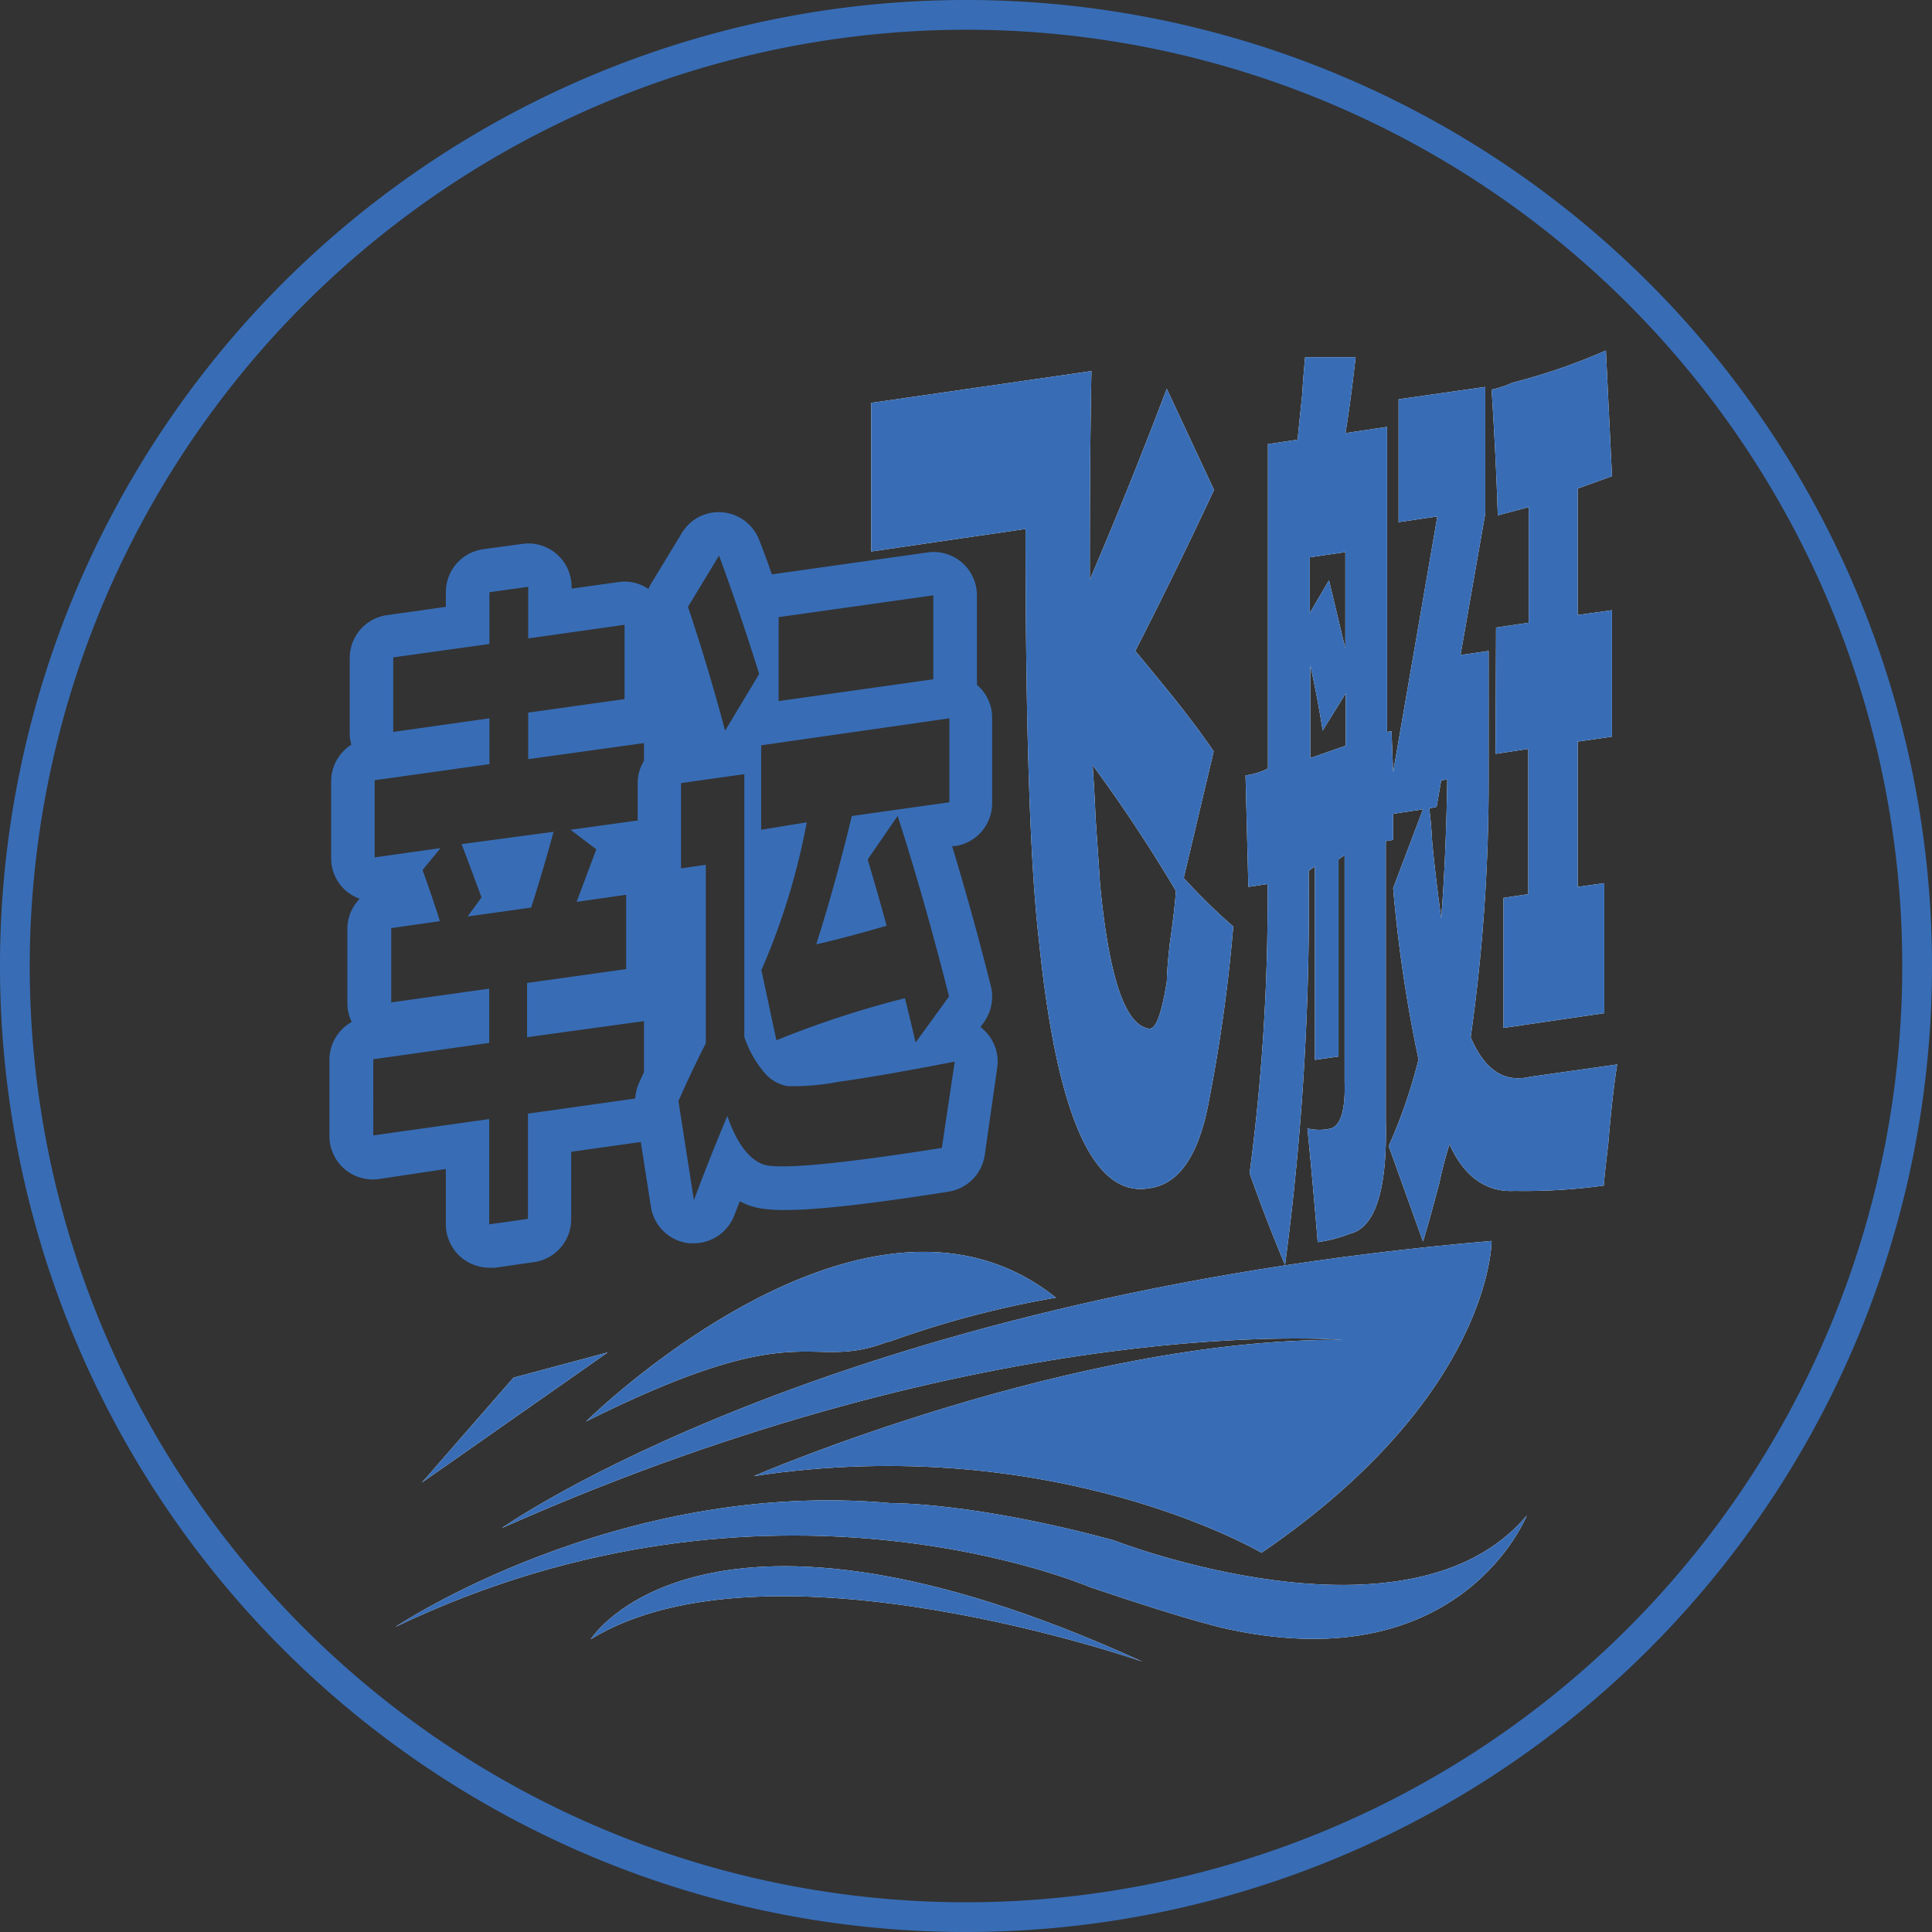 <svg xmlns="http://www.w3.org/2000/svg" xmlns:xlink="http://www.w3.org/1999/xlink" viewBox="0 0 156 156"><rect x="0" y="0" width="156" height="156" fill="#333333" stroke="none"/><defs><style>.cls-1{fill:none;}.cls-2{clip-path:url(#clip-path);}.cls-3{fill:#386db6;}.cls-4{fill:#fff;}</style><clipPath id="clip-path"><rect class="cls-1" width="156" height="156"/></clipPath></defs><title>A_21.2 极速飞艇 copy 2</title><g id="Layer_1" data-name="Layer 1"><g class="cls-2"><g class="cls-2"><path class="cls-3" d="M78,2.4A75.6,75.6,0,1,1,2.4,78,75.68,75.68,0,0,1,78,2.4M78,0a78,78,0,1,0,78,78A78,78,0,0,0,78,0"/></g></g></g><g id="Isolation_Mode" data-name="Isolation Mode"><g id="极速飞艇"><path class="cls-4" d="M88,46.8c0-4.42,0-10,.13-16.84L70.35,32.53v12l12.46-1.82q0,24.07,1.08,33.22c1.45,14.23,4.42,20.89,9,20q3.6-.54,4.78-7.32a129.44,129.44,0,0,0,1.91-13.8,47.87,47.87,0,0,1-4-3.92L98,60.67c-1.12-1.65-2.7-3.73-4.78-6.23-.72-.89-1.25-1.52-1.55-1.88q3-5.84,6.36-13l-3.82-8.17C92,37.21,89.92,42.31,88,46.8Zm4.91,36.27c-2-.1-3.36-4-4.09-11.73-.07-1.18-.2-3-.36-5.37-.07-1.78-.17-3.19-.23-4.18q3.6,4.89,6.72,10.15c-.07,1-.23,2.43-.5,4.28-.16,1.42-.23,2.44-.23,3-.39,2.47-.85,3.76-1.31,3.82Z"/><path class="cls-4" d="M112.49,62.35l-.13-3.3c-.06,0-.2,0-.36.07V34.47l-3.36.5c.33-2,.59-4.09.82-6.13h-4.08c-.07.82-.17,1.81-.23,3-.17,1.61-.3,2.83-.37,3.66l-2.4.36V62.05a5.46,5.46,0,0,1-1.81.56l.23,9,1.55-.23a168,168,0,0,1-1.45,23.36c.95,2.67,1.91,5.14,2.86,7.41a220.14,220.14,0,0,0,1.91-31.83l.5-.36V85.58l1.91-.27V69.4l.49-.36V87.36c.07,2.2-.29,3.46-1.08,3.75a4,4,0,0,1-1.92,0c.33,3.36.6,6.42.83,9.19a11.63,11.63,0,0,0,2.63-.69c2-.49,3-3.52,2.87-9.13V67.92l.59-.1V65.71l2.41-.36-2.41,6.36a112.71,112.71,0,0,0,2.05,13.83,42.15,42.15,0,0,1-2.41,7l2.77,7.71c.33-1.06.76-2.61,1.32-4.72a31,31,0,0,1,.82-3.13c1.19,2.64,3,3.89,5.27,3.76a46.94,46.94,0,0,0,7.19-.43c.06-.82.19-1.94.36-3.36.23-2.83.49-5,.72-6.42l-7.05,1c-2.07.49-3.66-.56-4.78-3.2a145.93,145.93,0,0,0,1.45-21V52.56l-2.27.33,2-11.43V31.24l-7,1v9.92l3.13-.46Zm8.27-1.48,2.64-.4V72.2l-2,.3V83l8.14-1.19V71.31l-2.15.3V59.88l2.77-.4V49.27l-2.77.39V39.45l2.77-1-.49-10.15a48.38,48.38,0,0,1-7.55,2.6,8.08,8.08,0,0,1-1.68.56c.23,3.56.4,7,.5,10.15l2.5-.66v9.33l-2.64.39Zm-15-11.37V45l2.87-.42v7.8l-1.32-5.53Zm2.9,6.49v4.22l-2.86,1V53.72c.39,1.74.72,3.49,1,5.27ZM116,65.15l.37-2.14.49-.07c-.07,4.22-.23,7.94-.49,11.2-.33-2.37-.56-4.41-.73-6.19-.06-1.19-.16-2.08-.23-2.67Z"/><path class="cls-4" d="M47.32,114.78s22.55-22.29,37.94-10a79.21,79.21,0,0,0-13.46,3.56s-.06,0-.12,0C65.14,110.86,65.11,105.9,47.32,114.78Z"/><path class="cls-4" d="M47.7,132.36s9-14.4,44.55,1.81C92.25,134.17,62,123.6,47.7,132.36Z"/><path class="cls-4" d="M31.92,131.37s17.88-12,40-10c0,0,6.64-.09,18,3,0,0,23.84,9.32,33.36-2,0,0-5.2,13.23-24,9.2,0,0-2.49-.44-11.19-3.39C88.07,128.19,62.16,116.88,31.92,131.37Z"/><path class="cls-4" d="M40.51,123.39s26.38-18.63,79.93-23.19c0,0,.08,12.44-18.58,25.18,0,0-16.71-9.87-41-6.19,0,0,25.91-11.19,47.56-11C108.43,108.2,80.27,105.72,40.51,123.39Z"/><path class="cls-4" d="M49.07,109.2l-15,10.51,7.39-8.47Z"/><path class="cls-3" d="M88,46.8c0-4.42,0-10,.13-16.84L70.35,32.53v12l12.46-1.82q0,24.07,1.08,33.22c1.45,14.23,4.42,20.89,9,20q3.6-.54,4.78-7.32a129.44,129.44,0,0,0,1.91-13.8,47.87,47.87,0,0,1-4-3.92L98,60.67c-1.12-1.65-2.7-3.73-4.78-6.23-.72-.89-1.25-1.52-1.55-1.88q3-5.84,6.36-13l-3.82-8.17C92,37.21,89.92,42.31,88,46.8Zm4.91,36.27c-2-.1-3.36-4-4.09-11.73-.07-1.18-.2-3-.36-5.37-.07-1.78-.17-3.19-.23-4.18q3.6,4.89,6.72,10.15c-.07,1-.23,2.43-.5,4.28-.16,1.42-.23,2.44-.23,3-.39,2.47-.85,3.76-1.31,3.82Z"/><path class="cls-3" d="M112.49,62.35l-.13-3.3c-.06,0-.2,0-.36.07V34.47l-3.36.5c.33-2,.59-4.09.82-6.13h-4.08c-.07.82-.17,1.81-.23,3-.17,1.61-.3,2.83-.37,3.66l-2.4.36V62.05a5.46,5.46,0,0,1-1.81.56l.23,9,1.55-.23a168,168,0,0,1-1.45,23.36c.95,2.67,1.91,5.14,2.86,7.41a220.14,220.14,0,0,0,1.91-31.83l.5-.36V85.58l1.91-.27V69.4l.49-.36V87.36c.07,2.2-.29,3.46-1.08,3.75a4,4,0,0,1-1.92,0c.33,3.36.6,6.42.83,9.19a11.63,11.63,0,0,0,2.63-.69c2-.49,3-3.52,2.87-9.13V67.92l.59-.1V65.71l2.41-.36-2.41,6.36a112.71,112.71,0,0,0,2.05,13.83,42.15,42.15,0,0,1-2.41,7l2.77,7.71c.33-1.06.76-2.61,1.32-4.72a31,31,0,0,1,.82-3.13c1.19,2.64,3,3.89,5.27,3.76a46.94,46.94,0,0,0,7.19-.43c.06-.82.19-1.94.36-3.36.23-2.83.49-5,.72-6.42l-7.05,1c-2.07.49-3.66-.56-4.78-3.2a145.93,145.93,0,0,0,1.45-21V52.56l-2.27.33,2-11.43V31.24l-7,1v9.92l3.13-.46Zm8.27-1.48,2.64-.4V72.2l-2,.3V83l8.14-1.19V71.31l-2.15.3V59.88l2.77-.4V49.27l-2.77.39V39.45l2.77-1-.49-10.15a48.38,48.38,0,0,1-7.55,2.6,8.08,8.08,0,0,1-1.68.56c.23,3.56.4,7,.5,10.15l2.5-.66v9.33l-2.64.39Zm-15-11.37V45l2.87-.42v7.8l-1.32-5.53Zm2.9,6.49v4.22l-2.86,1V53.72c.39,1.74.72,3.49,1,5.27ZM116,65.15l.37-2.14.49-.07c-.07,4.22-.23,7.94-.49,11.2-.33-2.37-.56-4.41-.73-6.19-.06-1.19-.16-2.08-.23-2.67Z"/><path class="cls-3" d="M47.32,114.78s22.55-22.29,37.94-10a79.21,79.21,0,0,0-13.46,3.56s-.06,0-.12,0C65.14,110.86,65.11,105.9,47.32,114.78Z"/><path class="cls-3" d="M47.7,132.36s9-14.4,44.55,1.81C92.25,134.17,62,123.6,47.7,132.36Z"/><path class="cls-3" d="M31.92,131.37s17.88-12,40-10c0,0,6.64-.09,18,3,0,0,23.84,9.32,33.36-2,0,0-5.2,13.23-24,9.2,0,0-2.49-.44-11.19-3.39C88.07,128.19,62.16,116.88,31.92,131.37Z"/><path class="cls-3" d="M40.51,123.39s26.38-18.63,79.93-23.19c0,0,.08,12.44-18.58,25.18,0,0-16.71-9.87-41-6.19,0,0,25.91-11.19,47.56-11C108.43,108.2,80.27,105.72,40.51,123.39Z"/><path class="cls-3" d="M49.07,109.2l-15,10.51,7.39-8.47Z"/></g><path class="cls-3" d="M44.7,67.16l-7.43,1c.59,1.51,1.12,3,1.61,4.3L37.76,74l5.13-.72Q43.84,70.32,44.7,67.16Z"/><path class="cls-3" d="M79.47,83.19a2.43,2.43,0,0,0-.3-.26l.29-.41A3.53,3.53,0,0,0,80,79.6c-1-4-2.06-7.76-3.12-11.28l.23,0a3.5,3.5,0,0,0,3-3.46V58A3.48,3.48,0,0,0,79,55.4l-.12-.1a3.4,3.4,0,0,0,0-.45V48.07a3.49,3.49,0,0,0-4-3.46L62.38,46.37h-.06c-.32-.93-.65-1.83-1-2.72a3.52,3.52,0,0,0-2.94-2.28A3.47,3.47,0,0,0,55.08,43L52.53,47.2a4,4,0,0,0-.17.36A3.4,3.4,0,0,0,49.94,47l-3.79.53v-.14a3.49,3.49,0,0,0-4-3.47L39,44.35a3.5,3.5,0,0,0-3,3.47V49l-4.76.67a3.49,3.49,0,0,0-3,3.46v6.05a3.35,3.35,0,0,0,.13.95,3.51,3.51,0,0,0-1.63,3v6.15a3.45,3.45,0,0,0,2.31,3.29,3.47,3.47,0,0,0-1,2.42v6a3.47,3.47,0,0,0,.35,1.53,3.5,3.5,0,0,0-1.8,3.06v6.15a3.5,3.5,0,0,0,4,3.47L36,94.39v4.47a3.51,3.51,0,0,0,3.5,3.5,4,4,0,0,0,.49,0l3.13-.45a3.49,3.49,0,0,0,3-3.46V93l5.62-.79.82,5.24a3.5,3.5,0,0,0,3.11,2.94l.35,0a3.51,3.51,0,0,0,3.28-2.28L59.73,97l.47.22c1.41.59,3.71,1,16.4-1a3.51,3.51,0,0,0,2.92-3l1-7A3.5,3.5,0,0,0,79.47,83.19ZM62.87,49.83l12.49-1.76v6.78L62.87,56.61ZM61.46,60.18,76.66,58v6.78l-7.88,1.11q-1.29,5.38-2.87,10.36c1.47-.33,3.37-.83,5.68-1.5Q70.84,72,70.06,69.4l2.42-3.52q2.14,6.63,4.15,14.58l-2.7,3.72c-.28-1.21-.57-2.41-.86-3.58A78.65,78.65,0,0,0,62.69,84l-1.21-5.67a55,55,0,0,0,3.66-11.93L61.46,67Zm-3.4-15.32q1.68,4.56,3.24,9.56L58.55,59q-1.41-5.28-3-10ZM51.57,87.5a3.82,3.82,0,0,0-.28,1.2l-8.66,1.22v8.5l-3.13.44v-8.5l-9.36,1.32V85.53l9.36-1.32V79.83l-7.91,1.11v-6l3.93-.56c-.43-1.36-.9-2.74-1.4-4.13l1.45-1.77-5.32.75V63l9.27-1.3V58l-7.77,1.1V53.08L39.52,52V47.82l3.13-.44v4.17l7.78-1.1v6l-7.78,1.09V61.3L52,60v1.43a3.44,3.44,0,0,0-.51,1.82v3L46.07,67l2.08,1.58-1.59,4.24,4-.57v6l-8,1.12v4.38L52,82.45v4.12Zm24.48,5.19Q63.3,94.7,61.56,94c-1.16-.48-2.11-1.78-2.83-3.89q-1.38,3.27-2.7,6.8l-1.25-8c.69-1.58,1.43-3.13,2.21-4.67V69.83l-2,.29V63.23l5.11-.72V83.73a8.88,8.88,0,0,0,1.62,2.88,3.15,3.15,0,0,0,1.86,1.09,19.35,19.35,0,0,0,4.13-.35c2.33-.32,5.45-.87,9.38-1.63Z"/></g></svg>